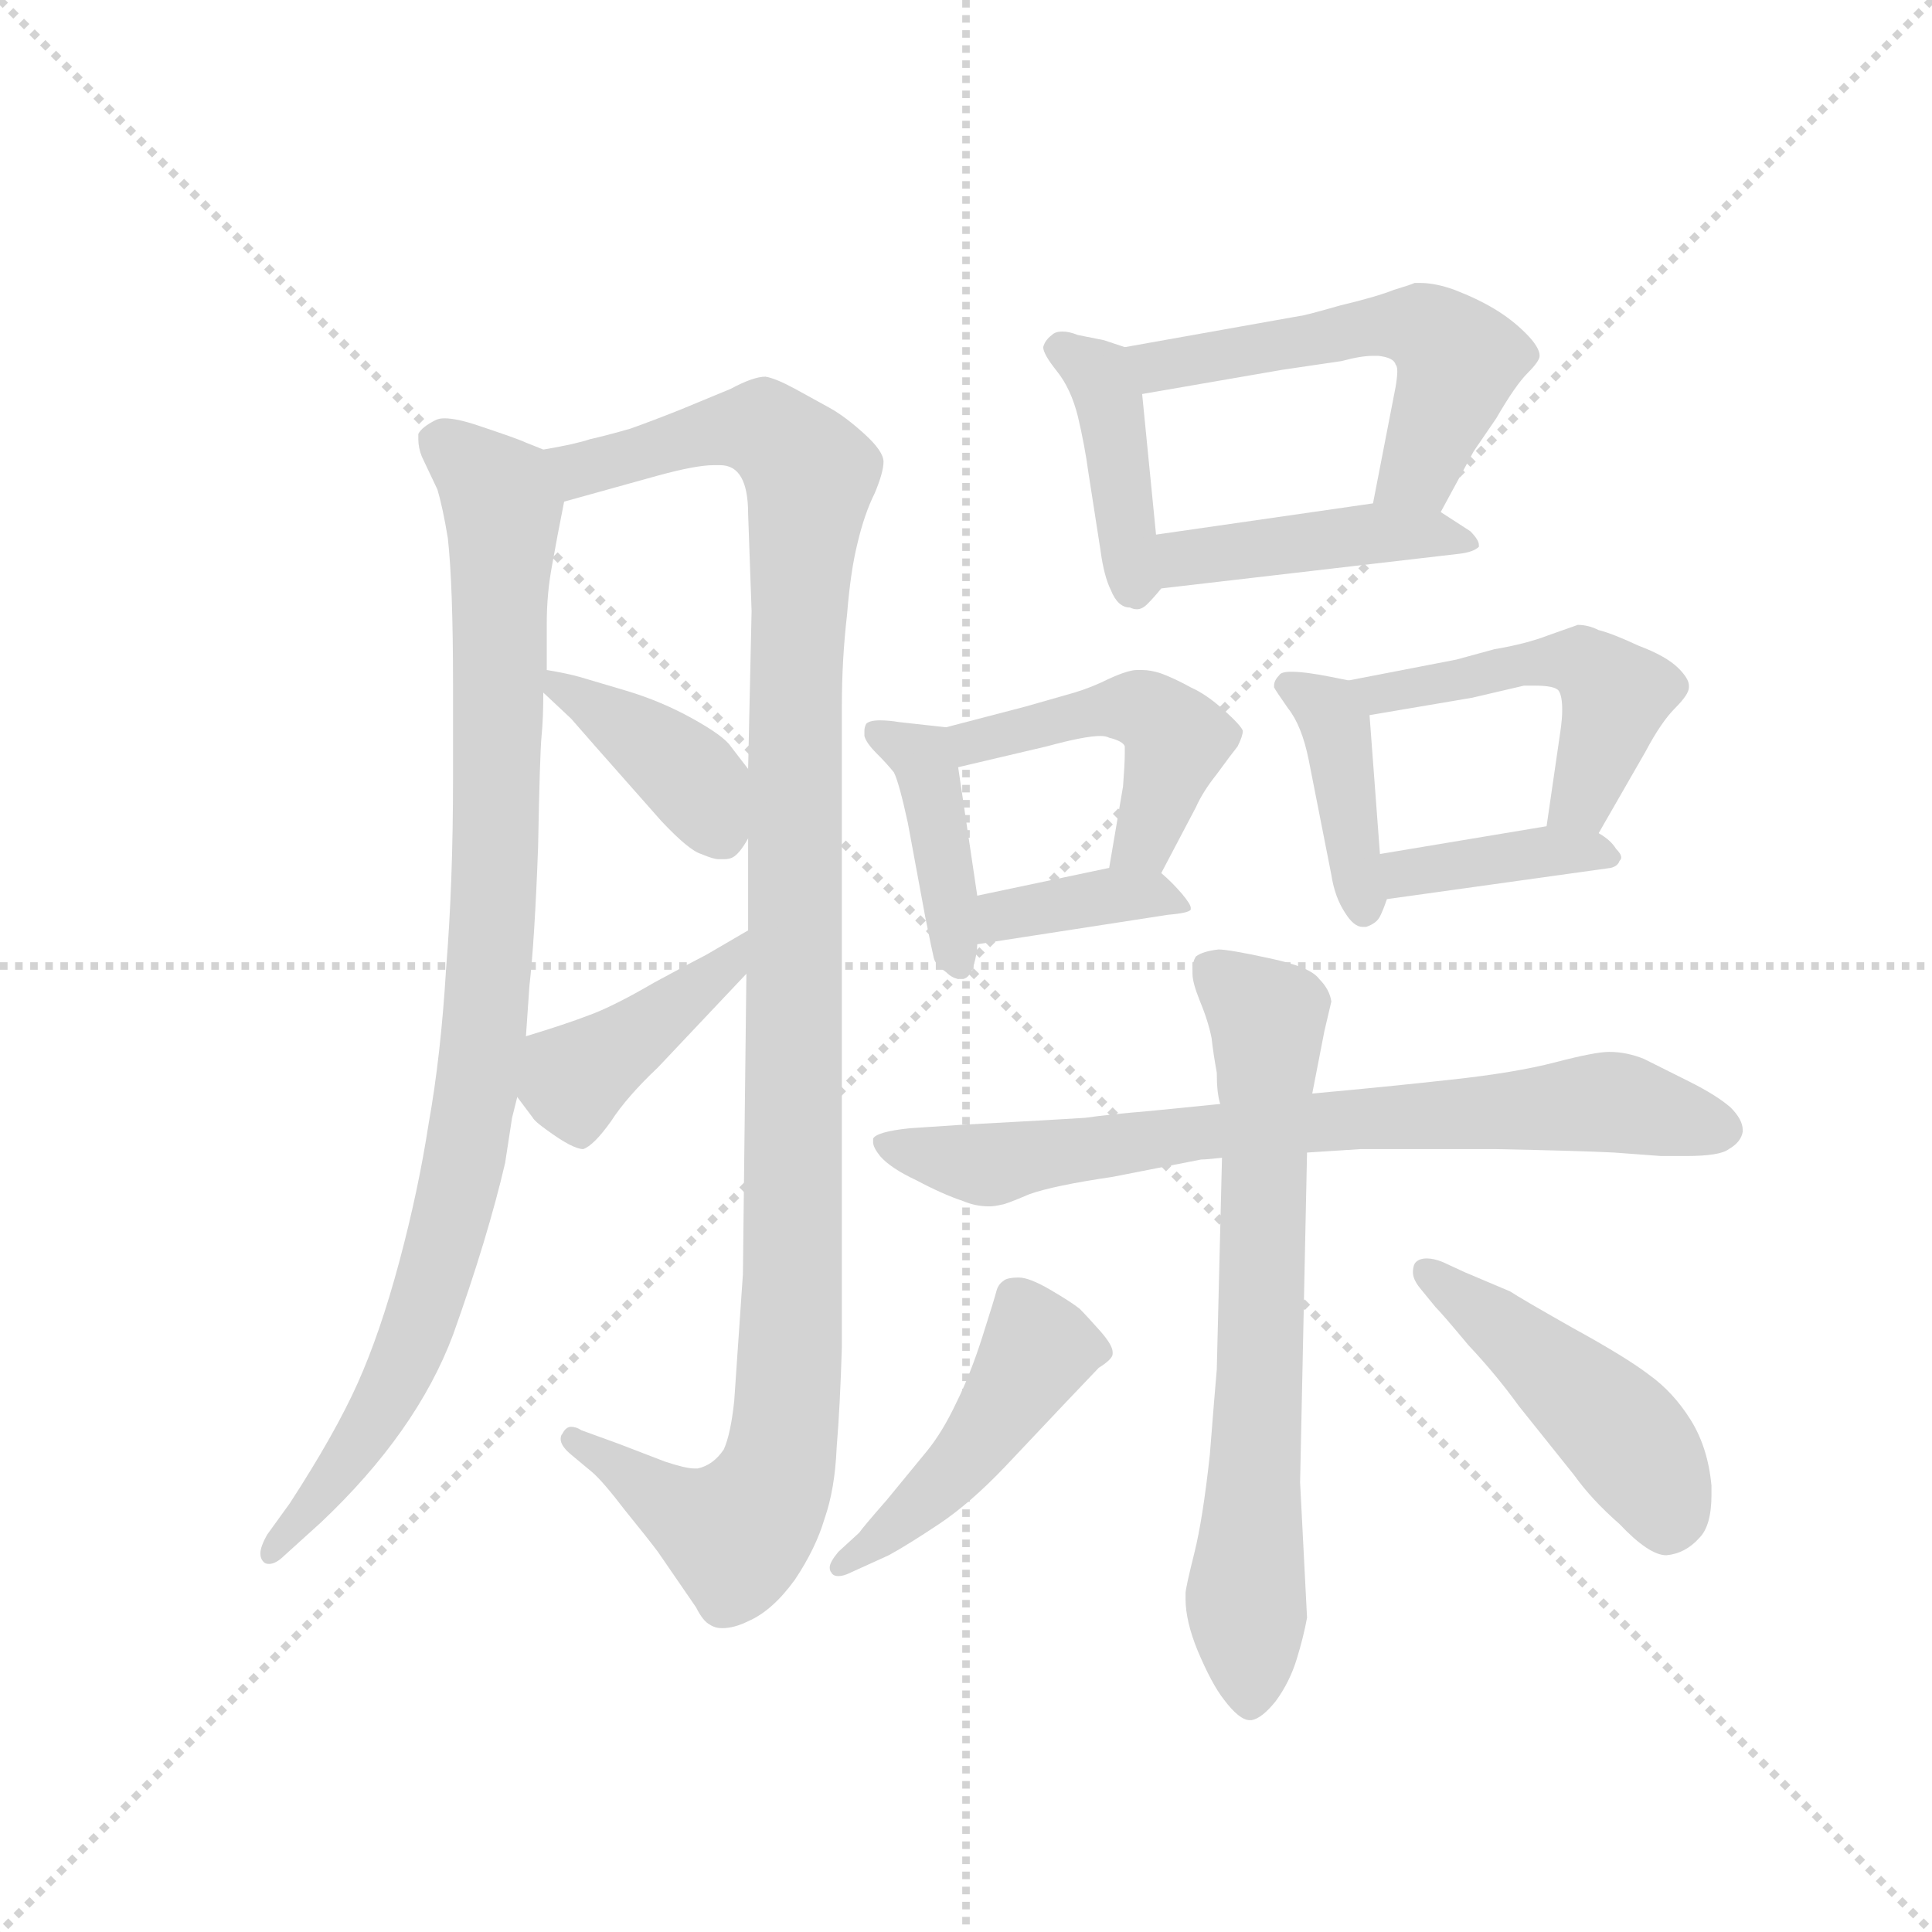 <svg version="1.1" viewBox="0 0 1024 1024" xmlns="http://www.w3.org/2000/svg">
  <g stroke="lightgray" stroke-dasharray="1,1" stroke-width="1" transform="scale(4, 4)">
    <line x1="0" y1="0" x2="256" y2="256"></line>
    <line x1="256" y1="0" x2="0" y2="256"></line>
    <line x1="128" y1="0" x2="128" y2="256"></line>
    <line x1="0" y1="128" x2="256" y2="128"></line>
  </g>
  <g transform="scale(0.92, -0.92) translate(60, -850)">
    <style type="text/css">
      
        @keyframes keyframes0 {
          from {
            stroke: blue;
            stroke-dashoffset: 949;
            stroke-width: 128;
          }
          76% {
            animation-timing-function: step-end;
            stroke: blue;
            stroke-dashoffset: 0;
            stroke-width: 128;
          }
          to {
            stroke: black;
            stroke-width: 1024;
          }
        }
        #make-me-a-hanzi-animation-0 {
          animation: keyframes0 1.022s both;
          animation-delay: 0s;
          animation-timing-function: linear;
        }
      
        @keyframes keyframes1 {
          from {
            stroke: blue;
            stroke-dashoffset: 1144;
            stroke-width: 128;
          }
          79% {
            animation-timing-function: step-end;
            stroke: blue;
            stroke-dashoffset: 0;
            stroke-width: 128;
          }
          to {
            stroke: black;
            stroke-width: 1024;
          }
        }
        #make-me-a-hanzi-animation-1 {
          animation: keyframes1 1.181s both;
          animation-delay: 1.022s;
          animation-timing-function: linear;
        }
      
        @keyframes keyframes2 {
          from {
            stroke: blue;
            stroke-dashoffset: 389;
            stroke-width: 128;
          }
          56% {
            animation-timing-function: step-end;
            stroke: blue;
            stroke-dashoffset: 0;
            stroke-width: 128;
          }
          to {
            stroke: black;
            stroke-width: 1024;
          }
        }
        #make-me-a-hanzi-animation-2 {
          animation: keyframes2 0.567s both;
          animation-delay: 2.203s;
          animation-timing-function: linear;
        }
      
        @keyframes keyframes3 {
          from {
            stroke: blue;
            stroke-dashoffset: 414;
            stroke-width: 128;
          }
          57% {
            animation-timing-function: step-end;
            stroke: blue;
            stroke-dashoffset: 0;
            stroke-width: 128;
          }
          to {
            stroke: black;
            stroke-width: 1024;
          }
        }
        #make-me-a-hanzi-animation-3 {
          animation: keyframes3 0.587s both;
          animation-delay: 2.77s;
          animation-timing-function: linear;
        }
      
        @keyframes keyframes4 {
          from {
            stroke: blue;
            stroke-dashoffset: 414;
            stroke-width: 128;
          }
          57% {
            animation-timing-function: step-end;
            stroke: blue;
            stroke-dashoffset: 0;
            stroke-width: 128;
          }
          to {
            stroke: black;
            stroke-width: 1024;
          }
        }
        #make-me-a-hanzi-animation-4 {
          animation: keyframes4 0.587s both;
          animation-delay: 3.357s;
          animation-timing-function: linear;
        }
      
        @keyframes keyframes5 {
          from {
            stroke: blue;
            stroke-dashoffset: 542;
            stroke-width: 128;
          }
          64% {
            animation-timing-function: step-end;
            stroke: blue;
            stroke-dashoffset: 0;
            stroke-width: 128;
          }
          to {
            stroke: black;
            stroke-width: 1024;
          }
        }
        #make-me-a-hanzi-animation-5 {
          animation: keyframes5 0.691s both;
          animation-delay: 3.944s;
          animation-timing-function: linear;
        }
      
        @keyframes keyframes6 {
          from {
            stroke: blue;
            stroke-dashoffset: 433;
            stroke-width: 128;
          }
          58% {
            animation-timing-function: step-end;
            stroke: blue;
            stroke-dashoffset: 0;
            stroke-width: 128;
          }
          to {
            stroke: black;
            stroke-width: 1024;
          }
        }
        #make-me-a-hanzi-animation-6 {
          animation: keyframes6 0.602s both;
          animation-delay: 4.635s;
          animation-timing-function: linear;
        }
      
        @keyframes keyframes7 {
          from {
            stroke: blue;
            stroke-dashoffset: 411;
            stroke-width: 128;
          }
          57% {
            animation-timing-function: step-end;
            stroke: blue;
            stroke-dashoffset: 0;
            stroke-width: 128;
          }
          to {
            stroke: black;
            stroke-width: 1024;
          }
        }
        #make-me-a-hanzi-animation-7 {
          animation: keyframes7 0.584s both;
          animation-delay: 5.237s;
          animation-timing-function: linear;
        }
      
        @keyframes keyframes8 {
          from {
            stroke: blue;
            stroke-dashoffset: 466;
            stroke-width: 128;
          }
          60% {
            animation-timing-function: step-end;
            stroke: blue;
            stroke-dashoffset: 0;
            stroke-width: 128;
          }
          to {
            stroke: black;
            stroke-width: 1024;
          }
        }
        #make-me-a-hanzi-animation-8 {
          animation: keyframes8 0.629s both;
          animation-delay: 5.822s;
          animation-timing-function: linear;
        }
      
        @keyframes keyframes9 {
          from {
            stroke: blue;
            stroke-dashoffset: 373;
            stroke-width: 128;
          }
          55% {
            animation-timing-function: step-end;
            stroke: blue;
            stroke-dashoffset: 0;
            stroke-width: 128;
          }
          to {
            stroke: black;
            stroke-width: 1024;
          }
        }
        #make-me-a-hanzi-animation-9 {
          animation: keyframes9 0.554s both;
          animation-delay: 6.451s;
          animation-timing-function: linear;
        }
      
        @keyframes keyframes10 {
          from {
            stroke: blue;
            stroke-dashoffset: 399;
            stroke-width: 128;
          }
          56% {
            animation-timing-function: step-end;
            stroke: blue;
            stroke-dashoffset: 0;
            stroke-width: 128;
          }
          to {
            stroke: black;
            stroke-width: 1024;
          }
        }
        #make-me-a-hanzi-animation-10 {
          animation: keyframes10 0.575s both;
          animation-delay: 7.004s;
          animation-timing-function: linear;
        }
      
        @keyframes keyframes11 {
          from {
            stroke: blue;
            stroke-dashoffset: 492;
            stroke-width: 128;
          }
          62% {
            animation-timing-function: step-end;
            stroke: blue;
            stroke-dashoffset: 0;
            stroke-width: 128;
          }
          to {
            stroke: black;
            stroke-width: 1024;
          }
        }
        #make-me-a-hanzi-animation-11 {
          animation: keyframes11 0.65s both;
          animation-delay: 7.579s;
          animation-timing-function: linear;
        }
      
        @keyframes keyframes12 {
          from {
            stroke: blue;
            stroke-dashoffset: 386;
            stroke-width: 128;
          }
          56% {
            animation-timing-function: step-end;
            stroke: blue;
            stroke-dashoffset: 0;
            stroke-width: 128;
          }
          to {
            stroke: black;
            stroke-width: 1024;
          }
        }
        #make-me-a-hanzi-animation-12 {
          animation: keyframes12 0.564s both;
          animation-delay: 8.229s;
          animation-timing-function: linear;
        }
      
        @keyframes keyframes13 {
          from {
            stroke: blue;
            stroke-dashoffset: 746;
            stroke-width: 128;
          }
          71% {
            animation-timing-function: step-end;
            stroke: blue;
            stroke-dashoffset: 0;
            stroke-width: 128;
          }
          to {
            stroke: black;
            stroke-width: 1024;
          }
        }
        #make-me-a-hanzi-animation-13 {
          animation: keyframes13 0.857s both;
          animation-delay: 8.794s;
          animation-timing-function: linear;
        }
      
        @keyframes keyframes14 {
          from {
            stroke: blue;
            stroke-dashoffset: 695;
            stroke-width: 128;
          }
          69% {
            animation-timing-function: step-end;
            stroke: blue;
            stroke-dashoffset: 0;
            stroke-width: 128;
          }
          to {
            stroke: black;
            stroke-width: 1024;
          }
        }
        #make-me-a-hanzi-animation-14 {
          animation: keyframes14 0.816s both;
          animation-delay: 9.651s;
          animation-timing-function: linear;
        }
      
        @keyframes keyframes15 {
          from {
            stroke: blue;
            stroke-dashoffset: 463;
            stroke-width: 128;
          }
          60% {
            animation-timing-function: step-end;
            stroke: blue;
            stroke-dashoffset: 0;
            stroke-width: 128;
          }
          to {
            stroke: black;
            stroke-width: 1024;
          }
        }
        #make-me-a-hanzi-animation-15 {
          animation: keyframes15 0.627s both;
          animation-delay: 10.466s;
          animation-timing-function: linear;
        }
      
        @keyframes keyframes16 {
          from {
            stroke: blue;
            stroke-dashoffset: 464;
            stroke-width: 128;
          }
          60% {
            animation-timing-function: step-end;
            stroke: blue;
            stroke-dashoffset: 0;
            stroke-width: 128;
          }
          to {
            stroke: black;
            stroke-width: 1024;
          }
        }
        #make-me-a-hanzi-animation-16 {
          animation: keyframes16 0.628s both;
          animation-delay: 11.093s;
          animation-timing-function: linear;
        }
      
    </style>
    
      <path d="M 253 591 L 243 595 Q 239 597 215 605 Q 203 609 196 609 Q 193 609 191 608 Q 183 604 181 600 L 181 597 Q 181 592 183 587 L 192 568 Q 195 558 198 540 Q 201 513 201 455 L 201 402 Q 201 341 197 292 Q 194 242 187 203 Q 181 164 170 123 Q 159 82 146 53 Q 133 24 107 -16 L 94 -34 Q 90 -41 90 -45 Q 90 -48 92 -50 Q 93 -51 95 -51 Q 99 -51 104 -46 L 125 -27 Q 180 25 201 81 Q 221 137 231 180 L 235 206 L 238 218 L 243 253 L 245 282 Q 248 308 250 362 Q 251 416 252 426 Q 253 436 253 451 L 255 464 L 255 491 Q 255 508 258 524 Q 261 541 265 561 C 270 584 270 584 253 591 Z" fill="lightgray"></path>
    
      <path d="M 425 443 Q 425 470 428 496 Q 430 521 434 537 Q 438 554 444 566 Q 449 578 449 584 Q 449 590 438 600 Q 427 610 418 615 L 398 626 Q 387 632 381 633 Q 374 633 361 626 L 332 614 Q 317 608 303 603 Q 289 599 280 597 Q 271 594 253 591 C 224 585 236 553 265 561 L 319 576 Q 341 582 351 582 L 355 582 Q 363 582 367 575 Q 371 568 371 554 L 373 498 L 371 407 L 371 367 L 371 314 L 370 289 L 368 116 L 363 43 Q 361 24 357 15 Q 351 6 342 4 L 340 4 Q 335 4 323 8 L 297 18 L 275 26 Q 272 28 269 28 Q 266 28 264 24 Q 263 23 263 21 Q 263 17 269 12 L 281 2 Q 287 -3 300 -20 Q 313 -36 319 -44 L 341 -76 Q 345 -84 349 -86 Q 352 -88 356 -88 Q 363 -88 371 -84 Q 385 -78 398 -60 Q 410 -42 415 -25 Q 421 -8 422 16 Q 424 40 425 74 L 425 443 Z" fill="lightgray"></path>
    
      <path d="M 253 451 L 269 436 L 283 420 L 321 377 Q 337 360 344 358 Q 351 355 354 355 L 357 355 Q 360 355 362 356 Q 366 358 371 367 C 385 389 385 389 371 407 L 361 420 Q 357 426 339 436 Q 321 446 301 452 L 274 460 Q 267 462 255 464 C 235 467 235 467 253 451 Z" fill="lightgray"></path>
    
      <path d="M 238 218 L 247 206 Q 248 204 255 199 Q 270 188 276 188 Q 282 190 292 204 Q 301 218 319 235 L 370 289 C 391 311 397 329 371 314 L 347 300 Q 341 297 317 284 Q 293 270 279 265 Q 266 260 243 253 C 218 245 220 242 238 218 Z" fill="lightgray"></path>
    
      <path d="M 588 650 L 576 654 L 561 657 Q 556 659 552 659 Q 548 659 546 657 Q 542 654 541 650 Q 541 646 549 636 Q 557 626 561 610 Q 565 593 567 578 L 574 533 Q 576 518 580 510 Q 584 500 591 500 Q 593 499 595 499 Q 598 499 601 502 Q 605 506 609 511 C 609 511 609 512 606 542 L 598 623 C 596 647 596 647 588 650 Z" fill="lightgray"></path>
    
      <path d="M 770 555 L 789 590 L 802 609 Q 813 628 820 635 Q 827 642 827 645 Q 827 650 819 658 Q 811 666 801 672 Q 791 678 778 683 Q 767 687 758 687 L 755 687 Q 753 686 743 683 Q 733 679 712 674 Q 691 668 689 668 L 588 650 C 558 645 568 618 598 623 L 679 637 L 713 642 Q 724 645 731 645 L 734 645 Q 743 644 744 640 Q 745 639 745 636 Q 745 633 744 627 L 731 560 C 725 531 756 529 770 555 Z" fill="lightgray"></path>
    
      <path d="M 609 511 L 781 531 Q 789 532 792 535 L 792 536 Q 792 539 787 544 L 770 555 C 757 564 757 564 731 560 L 606 542 C 576 538 579 508 609 511 Z" fill="lightgray"></path>
    
      <path d="M 485 431 L 458 434 Q 452 435 447 435 Q 441 435 439 433 Q 438 431 438 429 L 438 426 Q 439 422 445 416 Q 451 410 455 405 Q 458 399 463 376 L 473 322 Q 477 302 478 298 Q 479 294 485 290 Q 489 286 493 286 L 495 286 Q 499 287 501 294 Q 503 301 503 306 L 503 334 L 492 408 C 489 431 489 431 485 431 Z" fill="lightgray"></path>
    
      <path d="M 609 347 L 629 385 Q 633 394 641 404 Q 649 415 653 420 Q 656 426 656 429 Q 655 432 645 441 Q 635 450 626 454 Q 617 459 609 462 Q 603 464 598 464 L 595 464 Q 590 464 579 459 Q 569 454 559 451 L 531 443 L 485 431 C 456 423 463 401 492 408 L 543 420 Q 565 426 574 426 Q 577 426 579 425 Q 587 423 588 420 L 588 416 Q 588 410 587 397 L 579 350 C 574 320 595 320 609 347 Z" fill="lightgray"></path>
    
      <path d="M 503 306 L 613 323 Q 625 324 626 326 L 626 327 Q 626 329 621 335 Q 615 342 609 347 C 600 355 600 355 579 350 L 503 334 C 474 328 473 301 503 306 Z" fill="lightgray"></path>
    
      <path d="M 717 458 L 707 460 Q 692 463 684 463 Q 678 463 677 461 Q 674 458 674 455 L 674 454 Q 675 452 682 442 Q 690 432 694 412 L 707 346 Q 709 333 715 324 Q 720 316 725 316 L 727 316 Q 733 318 735 322 Q 737 326 739 332 L 735 358 L 729 438 C 728 456 728 456 717 458 Z" fill="lightgray"></path>
    
      <path d="M 861 370 L 888 417 Q 897 434 905 442 Q 913 450 913 454 L 913 455 Q 913 459 907 465 Q 900 472 884 478 Q 869 485 861 487 Q 855 490 849 490 Q 846 489 832 484 Q 819 479 801 476 L 779 470 L 717 458 C 688 452 699 433 729 438 L 788 448 L 818 455 L 824 455 Q 836 455 838 452 Q 840 449 840 441 Q 840 436 839 429 L 831 374 C 827 344 846 344 861 370 Z" fill="lightgray"></path>
    
      <path d="M 739 332 L 868 350 Q 872 351 873 354 Q 874 355 874 356 Q 874 358 871 361 Q 868 366 861 370 C 850 377 850 377 831 374 L 735 358 C 705 353 709 328 739 332 Z" fill="lightgray"></path>
    
      <path d="M 643 214 L 603 210 Q 579 208 565 206 Q 550 205 494 202 L 464 200 Q 445 198 443 194 L 443 192 Q 443 189 447 184 Q 453 177 468 170 Q 483 162 495 158 Q 502 155 510 155 Q 513 155 517 156 Q 519 156 533 162 Q 547 167 581 172 L 632 182 Q 635 182 644 183 L 693 186 L 724 188 L 801 188 Q 851 187 870 186 L 897 184 L 911 184 Q 931 184 936 188 Q 943 192 944 198 L 944 199 Q 944 205 937 212 Q 929 219 913 227 L 887 240 Q 877 244 867 244 Q 859 244 836 238 Q 813 232 776 228 Q 740 224 696 220 L 643 214 Z" fill="lightgray"></path>
    
      <path d="M 644 183 L 641 61 Q 640 50 637 12 Q 633 -25 628 -45 Q 623 -65 623 -68 L 623 -71 Q 623 -84 630 -101 Q 638 -120 645 -129 Q 654 -141 660 -141 L 661 -141 Q 667 -140 675 -130 Q 683 -119 687 -106 Q 691 -93 693 -82 L 689 -4 L 693 186 L 696 220 L 703 256 L 707 273 Q 706 280 700 286 Q 695 293 671 298 Q 648 303 642 303 Q 633 302 629 299 Q 627 296 627 291 L 627 289 Q 627 284 631 274 Q 636 262 638 252 Q 639 243 641 232 Q 641 220 643 214 L 644 183 Z" fill="lightgray"></path>
    
      <path d="M 423 -44 Q 418 -50 418 -53 Q 418 -55 419 -56 Q 420 -58 423 -58 Q 426 -58 430 -56 L 452 -46 Q 463 -40 481 -28 Q 499 -16 519 5 L 553 41 L 573 62 Q 581 67 581 70 L 581 71 Q 581 75 574 83 Q 566 92 562 96 Q 557 100 545 107 Q 533 114 527 114 Q 520 114 518 112 Q 515 110 514 106 Q 513 102 506 80 Q 499 58 491 42 Q 483 25 474 14 L 451 -14 Q 437 -30 435 -33 L 423 -44 Z" fill="lightgray"></path>
    
      <path d="M 767 97 Q 771 93 786 75 Q 802 58 815 40 L 847 0 Q 857 -14 873 -28 Q 890 -46 900 -46 Q 911 -45 919 -36 Q 926 -29 926 -11 L 926 -6 Q 924 16 914 32 Q 904 48 890 58 Q 877 68 846 85 Q 816 102 810 106 L 784 117 L 771 123 Q 766 125 762 125 Q 757 125 755 122 Q 754 120 754 117 Q 754 113 758 108 L 767 97 Z" fill="lightgray"></path>
    
    
      <clipPath id="make-me-a-hanzi-clip-0">
        <path d="M 253 591 L 243 595 Q 239 597 215 605 Q 203 609 196 609 Q 193 609 191 608 Q 183 604 181 600 L 181 597 Q 181 592 183 587 L 192 568 Q 195 558 198 540 Q 201 513 201 455 L 201 402 Q 201 341 197 292 Q 194 242 187 203 Q 181 164 170 123 Q 159 82 146 53 Q 133 24 107 -16 L 94 -34 Q 90 -41 90 -45 Q 90 -48 92 -50 Q 93 -51 95 -51 Q 99 -51 104 -46 L 125 -27 Q 180 25 201 81 Q 221 137 231 180 L 235 206 L 238 218 L 243 253 L 245 282 Q 248 308 250 362 Q 251 416 252 426 Q 253 436 253 451 L 255 464 L 255 491 Q 255 508 258 524 Q 261 541 265 561 C 270 584 270 584 253 591 Z"></path>
      </clipPath>
      <path clip-path="url(#make-me-a-hanzi-clip-0)" d="M 190 599 L 228 564 L 230 548 L 226 354 L 214 218 L 193 124 L 170 59 L 142 12 L 95 -46" fill="none" id="make-me-a-hanzi-animation-0" stroke-dasharray="821 1642" stroke-linecap="round"></path>
    
      <clipPath id="make-me-a-hanzi-clip-1">
        <path d="M 425 443 Q 425 470 428 496 Q 430 521 434 537 Q 438 554 444 566 Q 449 578 449 584 Q 449 590 438 600 Q 427 610 418 615 L 398 626 Q 387 632 381 633 Q 374 633 361 626 L 332 614 Q 317 608 303 603 Q 289 599 280 597 Q 271 594 253 591 C 224 585 236 553 265 561 L 319 576 Q 341 582 351 582 L 355 582 Q 363 582 367 575 Q 371 568 371 554 L 373 498 L 371 407 L 371 367 L 371 314 L 370 289 L 368 116 L 363 43 Q 361 24 357 15 Q 351 6 342 4 L 340 4 Q 335 4 323 8 L 297 18 L 275 26 Q 272 28 269 28 Q 266 28 264 24 Q 263 23 263 21 Q 263 17 269 12 L 281 2 Q 287 -3 300 -20 Q 313 -36 319 -44 L 341 -76 Q 345 -84 349 -86 Q 352 -88 356 -88 Q 363 -88 371 -84 Q 385 -78 398 -60 Q 410 -42 415 -25 Q 421 -8 422 16 Q 424 40 425 74 L 425 443 Z"></path>
      </clipPath>
      <path clip-path="url(#make-me-a-hanzi-clip-1)" d="M 262 589 L 274 579 L 346 601 L 380 602 L 407 574 L 398 460 L 397 112 L 390 11 L 378 -18 L 364 -33 L 333 -21 L 270 21" fill="none" id="make-me-a-hanzi-animation-1" stroke-dasharray="1016 2032" stroke-linecap="round"></path>
    
      <clipPath id="make-me-a-hanzi-clip-2">
        <path d="M 253 451 L 269 436 L 283 420 L 321 377 Q 337 360 344 358 Q 351 355 354 355 L 357 355 Q 360 355 362 356 Q 366 358 371 367 C 385 389 385 389 371 407 L 361 420 Q 357 426 339 436 Q 321 446 301 452 L 274 460 Q 267 462 255 464 C 235 467 235 467 253 451 Z"></path>
      </clipPath>
      <path clip-path="url(#make-me-a-hanzi-clip-2)" d="M 259 457 L 332 408 L 357 370" fill="none" id="make-me-a-hanzi-animation-2" stroke-dasharray="261 522" stroke-linecap="round"></path>
    
      <clipPath id="make-me-a-hanzi-clip-3">
        <path d="M 238 218 L 247 206 Q 248 204 255 199 Q 270 188 276 188 Q 282 190 292 204 Q 301 218 319 235 L 370 289 C 391 311 397 329 371 314 L 347 300 Q 341 297 317 284 Q 293 270 279 265 Q 266 260 243 253 C 218 245 220 242 238 218 Z"></path>
      </clipPath>
      <path clip-path="url(#make-me-a-hanzi-clip-3)" d="M 275 197 L 271 229 L 357 291 L 367 308" fill="none" id="make-me-a-hanzi-animation-3" stroke-dasharray="286 572" stroke-linecap="round"></path>
    
      <clipPath id="make-me-a-hanzi-clip-4">
        <path d="M 588 650 L 576 654 L 561 657 Q 556 659 552 659 Q 548 659 546 657 Q 542 654 541 650 Q 541 646 549 636 Q 557 626 561 610 Q 565 593 567 578 L 574 533 Q 576 518 580 510 Q 584 500 591 500 Q 593 499 595 499 Q 598 499 601 502 Q 605 506 609 511 C 609 511 609 512 606 542 L 598 623 C 596 647 596 647 588 650 Z"></path>
      </clipPath>
      <path clip-path="url(#make-me-a-hanzi-clip-4)" d="M 549 650 L 573 634 L 580 614 L 595 507" fill="none" id="make-me-a-hanzi-animation-4" stroke-dasharray="286 572" stroke-linecap="round"></path>
    
      <clipPath id="make-me-a-hanzi-clip-5">
        <path d="M 770 555 L 789 590 L 802 609 Q 813 628 820 635 Q 827 642 827 645 Q 827 650 819 658 Q 811 666 801 672 Q 791 678 778 683 Q 767 687 758 687 L 755 687 Q 753 686 743 683 Q 733 679 712 674 Q 691 668 689 668 L 588 650 C 558 645 568 618 598 623 L 679 637 L 713 642 Q 724 645 731 645 L 734 645 Q 743 644 744 640 Q 745 639 745 636 Q 745 633 744 627 L 731 560 C 725 531 756 529 770 555 Z"></path>
      </clipPath>
      <path clip-path="url(#make-me-a-hanzi-clip-5)" d="M 596 645 L 607 639 L 735 663 L 760 661 L 780 642 L 779 634 L 758 579 L 738 566" fill="none" id="make-me-a-hanzi-animation-5" stroke-dasharray="414 828" stroke-linecap="round"></path>
    
      <clipPath id="make-me-a-hanzi-clip-6">
        <path d="M 609 511 L 781 531 Q 789 532 792 535 L 792 536 Q 792 539 787 544 L 770 555 C 757 564 757 564 731 560 L 606 542 C 576 538 579 508 609 511 Z"></path>
      </clipPath>
      <path clip-path="url(#make-me-a-hanzi-clip-6)" d="M 616 519 L 623 529 L 735 543 L 786 536" fill="none" id="make-me-a-hanzi-animation-6" stroke-dasharray="305 610" stroke-linecap="round"></path>
    
      <clipPath id="make-me-a-hanzi-clip-7">
        <path d="M 485 431 L 458 434 Q 452 435 447 435 Q 441 435 439 433 Q 438 431 438 429 L 438 426 Q 439 422 445 416 Q 451 410 455 405 Q 458 399 463 376 L 473 322 Q 477 302 478 298 Q 479 294 485 290 Q 489 286 493 286 L 495 286 Q 499 287 501 294 Q 503 301 503 306 L 503 334 L 492 408 C 489 431 489 431 485 431 Z"></path>
      </clipPath>
      <path clip-path="url(#make-me-a-hanzi-clip-7)" d="M 444 430 L 471 414 L 477 398 L 494 293" fill="none" id="make-me-a-hanzi-animation-7" stroke-dasharray="283 566" stroke-linecap="round"></path>
    
      <clipPath id="make-me-a-hanzi-clip-8">
        <path d="M 609 347 L 629 385 Q 633 394 641 404 Q 649 415 653 420 Q 656 426 656 429 Q 655 432 645 441 Q 635 450 626 454 Q 617 459 609 462 Q 603 464 598 464 L 595 464 Q 590 464 579 459 Q 569 454 559 451 L 531 443 L 485 431 C 456 423 463 401 492 408 L 543 420 Q 565 426 574 426 Q 577 426 579 425 Q 587 423 588 420 L 588 416 Q 588 410 587 397 L 579 350 C 574 320 595 320 609 347 Z"></path>
      </clipPath>
      <path clip-path="url(#make-me-a-hanzi-clip-8)" d="M 497 416 L 500 423 L 569 440 L 604 438 L 618 424 L 599 365 L 587 357" fill="none" id="make-me-a-hanzi-animation-8" stroke-dasharray="338 676" stroke-linecap="round"></path>
    
      <clipPath id="make-me-a-hanzi-clip-9">
        <path d="M 503 306 L 613 323 Q 625 324 626 326 L 626 327 Q 626 329 621 335 Q 615 342 609 347 C 600 355 600 355 579 350 L 503 334 C 474 328 473 301 503 306 Z"></path>
      </clipPath>
      <path clip-path="url(#make-me-a-hanzi-clip-9)" d="M 510 313 L 517 323 L 575 334 L 600 335 L 619 327" fill="none" id="make-me-a-hanzi-animation-9" stroke-dasharray="245 490" stroke-linecap="round"></path>
    
      <clipPath id="make-me-a-hanzi-clip-10">
        <path d="M 717 458 L 707 460 Q 692 463 684 463 Q 678 463 677 461 Q 674 458 674 455 L 674 454 Q 675 452 682 442 Q 690 432 694 412 L 707 346 Q 709 333 715 324 Q 720 316 725 316 L 727 316 Q 733 318 735 322 Q 737 326 739 332 L 735 358 L 729 438 C 728 456 728 456 717 458 Z"></path>
      </clipPath>
      <path clip-path="url(#make-me-a-hanzi-clip-10)" d="M 683 455 L 705 441 L 710 430 L 726 326" fill="none" id="make-me-a-hanzi-animation-10" stroke-dasharray="271 542" stroke-linecap="round"></path>
    
      <clipPath id="make-me-a-hanzi-clip-11">
        <path d="M 861 370 L 888 417 Q 897 434 905 442 Q 913 450 913 454 L 913 455 Q 913 459 907 465 Q 900 472 884 478 Q 869 485 861 487 Q 855 490 849 490 Q 846 489 832 484 Q 819 479 801 476 L 779 470 L 717 458 C 688 452 699 433 729 438 L 788 448 L 818 455 L 824 455 Q 836 455 838 452 Q 840 449 840 441 Q 840 436 839 429 L 831 374 C 827 344 846 344 861 370 Z"></path>
      </clipPath>
      <path clip-path="url(#make-me-a-hanzi-clip-11)" d="M 725 456 L 735 449 L 821 468 L 843 470 L 859 464 L 870 449 L 869 438 L 855 397 L 839 380" fill="none" id="make-me-a-hanzi-animation-11" stroke-dasharray="364 728" stroke-linecap="round"></path>
    
      <clipPath id="make-me-a-hanzi-clip-12">
        <path d="M 739 332 L 868 350 Q 872 351 873 354 Q 874 355 874 356 Q 874 358 871 361 Q 868 366 861 370 C 850 377 850 377 831 374 L 735 358 C 705 353 709 328 739 332 Z"></path>
      </clipPath>
      <path clip-path="url(#make-me-a-hanzi-clip-12)" d="M 743 353 L 750 347 L 837 360 L 870 357" fill="none" id="make-me-a-hanzi-animation-12" stroke-dasharray="258 516" stroke-linecap="round"></path>
    
      <clipPath id="make-me-a-hanzi-clip-13">
        <path d="M 643 214 L 603 210 Q 579 208 565 206 Q 550 205 494 202 L 464 200 Q 445 198 443 194 L 443 192 Q 443 189 447 184 Q 453 177 468 170 Q 483 162 495 158 Q 502 155 510 155 Q 513 155 517 156 Q 519 156 533 162 Q 547 167 581 172 L 632 182 Q 635 182 644 183 L 693 186 L 724 188 L 801 188 Q 851 187 870 186 L 897 184 L 911 184 Q 931 184 936 188 Q 943 192 944 198 L 944 199 Q 944 205 937 212 Q 929 219 913 227 L 887 240 Q 877 244 867 244 Q 859 244 836 238 Q 813 232 776 228 Q 740 224 696 220 L 643 214 Z"></path>
      </clipPath>
      <path clip-path="url(#make-me-a-hanzi-clip-13)" d="M 448 193 L 510 179 L 665 201 L 852 215 L 933 199" fill="none" id="make-me-a-hanzi-animation-13" stroke-dasharray="618 1236" stroke-linecap="round"></path>
    
      <clipPath id="make-me-a-hanzi-clip-14">
        <path d="M 644 183 L 641 61 Q 640 50 637 12 Q 633 -25 628 -45 Q 623 -65 623 -68 L 623 -71 Q 623 -84 630 -101 Q 638 -120 645 -129 Q 654 -141 660 -141 L 661 -141 Q 667 -140 675 -130 Q 683 -119 687 -106 Q 691 -93 693 -82 L 689 -4 L 693 186 L 696 220 L 703 256 L 707 273 Q 706 280 700 286 Q 695 293 671 298 Q 648 303 642 303 Q 633 302 629 299 Q 627 296 627 291 L 627 289 Q 627 284 631 274 Q 636 262 638 252 Q 639 243 641 232 Q 641 220 643 214 L 644 183 Z"></path>
      </clipPath>
      <path clip-path="url(#make-me-a-hanzi-clip-14)" d="M 638 292 L 670 264 L 658 -61 L 661 -132" fill="none" id="make-me-a-hanzi-animation-14" stroke-dasharray="567 1134" stroke-linecap="round"></path>
    
      <clipPath id="make-me-a-hanzi-clip-15">
        <path d="M 423 -44 Q 418 -50 418 -53 Q 418 -55 419 -56 Q 420 -58 423 -58 Q 426 -58 430 -56 L 452 -46 Q 463 -40 481 -28 Q 499 -16 519 5 L 553 41 L 573 62 Q 581 67 581 70 L 581 71 Q 581 75 574 83 Q 566 92 562 96 Q 557 100 545 107 Q 533 114 527 114 Q 520 114 518 112 Q 515 110 514 106 Q 513 102 506 80 Q 499 58 491 42 Q 483 25 474 14 L 451 -14 Q 437 -30 435 -33 L 423 -44 Z"></path>
      </clipPath>
      <path clip-path="url(#make-me-a-hanzi-clip-15)" d="M 573 71 L 538 73 L 492 5 L 423 -53" fill="none" id="make-me-a-hanzi-animation-15" stroke-dasharray="335 670" stroke-linecap="round"></path>
    
      <clipPath id="make-me-a-hanzi-clip-16">
        <path d="M 767 97 Q 771 93 786 75 Q 802 58 815 40 L 847 0 Q 857 -14 873 -28 Q 890 -46 900 -46 Q 911 -45 919 -36 Q 926 -29 926 -11 L 926 -6 Q 924 16 914 32 Q 904 48 890 58 Q 877 68 846 85 Q 816 102 810 106 L 784 117 L 771 123 Q 766 125 762 125 Q 757 125 755 122 Q 754 120 754 117 Q 754 113 758 108 L 767 97 Z"></path>
      </clipPath>
      <path clip-path="url(#make-me-a-hanzi-clip-16)" d="M 761 118 L 872 27 L 894 -4 L 901 -29" fill="none" id="make-me-a-hanzi-animation-16" stroke-dasharray="336 672" stroke-linecap="round"></path>
    
  </g>
</svg>